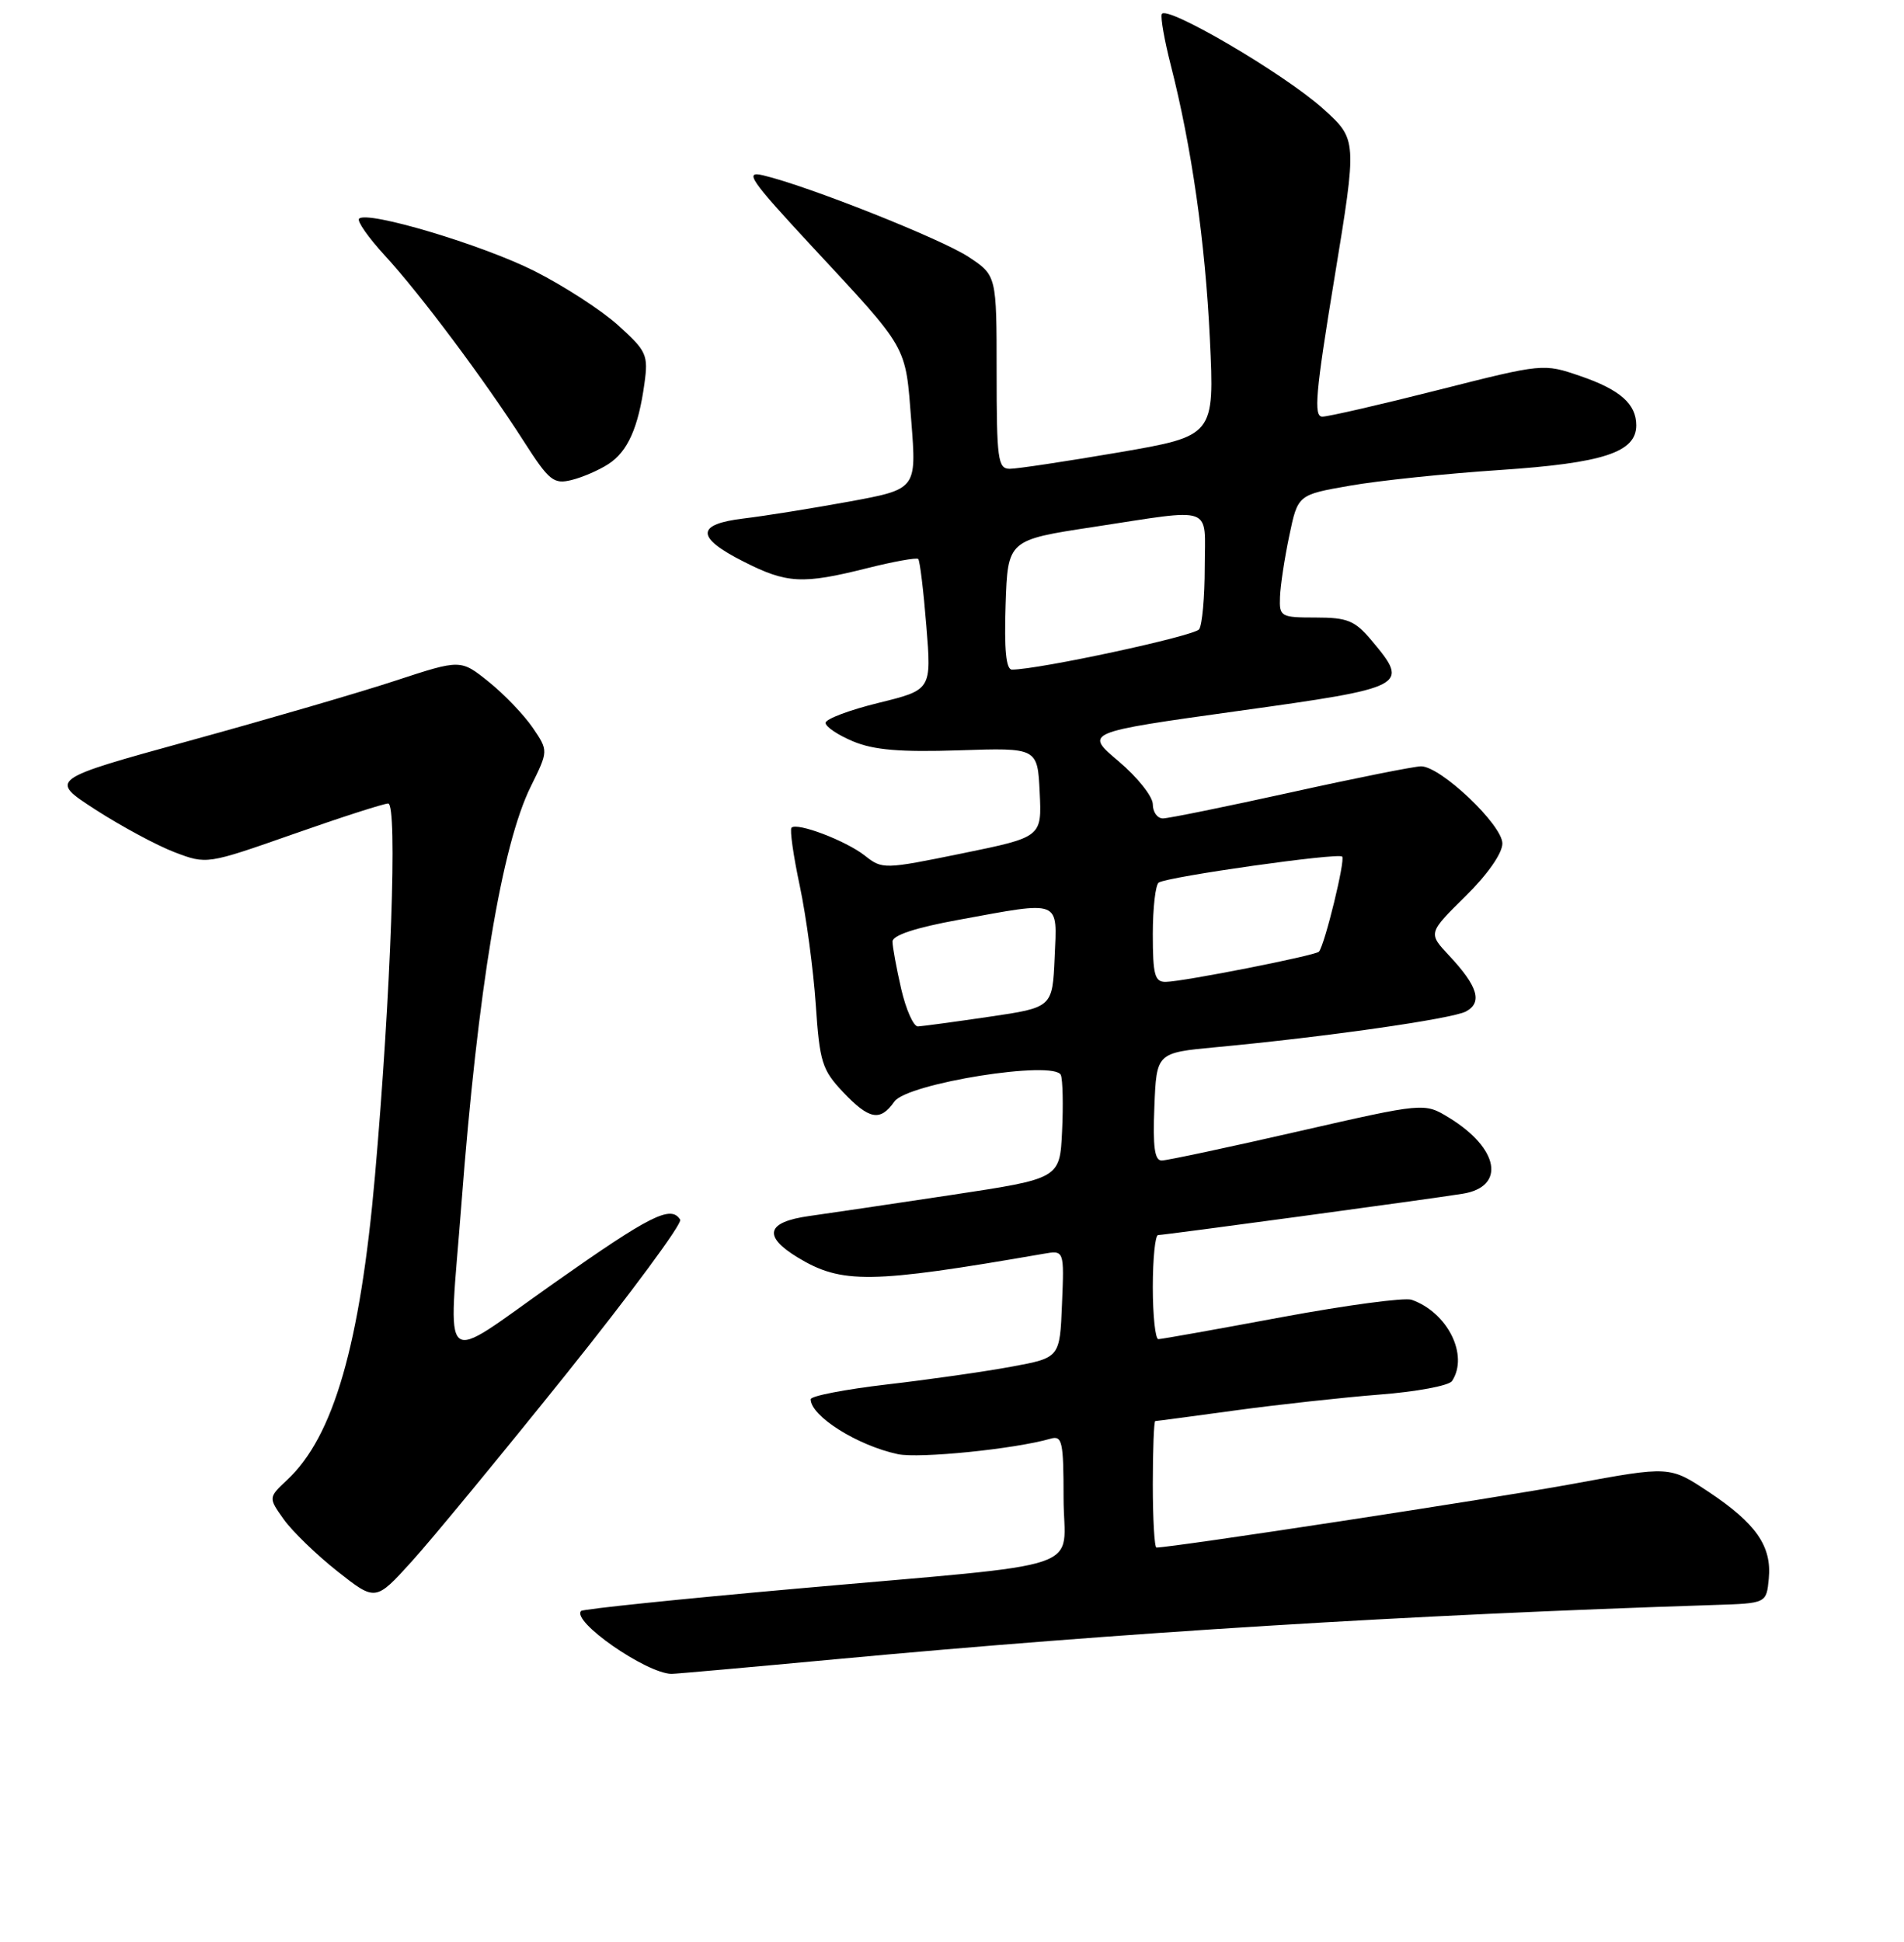<?xml version="1.0" encoding="UTF-8" standalone="no"?>
<!DOCTYPE svg PUBLIC "-//W3C//DTD SVG 1.1//EN" "http://www.w3.org/Graphics/SVG/1.1/DTD/svg11.dtd" >
<svg xmlns="http://www.w3.org/2000/svg" xmlns:xlink="http://www.w3.org/1999/xlink" version="1.1" viewBox="0 0 256 261">
 <g >
 <path fill="currentColor"
d=" M 112.27 223.02 C 151.06 219.41 189.33 217.05 230.50 215.72 C 237.50 215.50 237.50 215.50 237.82 212.18 C 238.24 207.82 236.11 204.76 229.72 200.51 C 224.49 197.04 224.49 197.04 211.49 199.44 C 201.22 201.34 157.64 208.00 155.49 208.00 C 155.22 208.00 155.00 204.18 155.00 199.50 C 155.00 194.82 155.15 191.00 155.33 191.00 C 155.51 191.00 160.34 190.36 166.08 189.57 C 171.81 188.79 180.55 187.83 185.50 187.44 C 190.45 187.06 194.83 186.24 195.23 185.62 C 197.51 182.16 194.64 176.40 189.80 174.70 C 188.87 174.37 181.00 175.43 172.30 177.04 C 163.61 178.66 156.16 179.99 155.75 179.99 C 155.34 180.00 155.00 176.85 155.00 173.00 C 155.00 169.15 155.32 166.00 155.71 166.00 C 156.55 166.00 192.10 161.18 196.65 160.45 C 202.50 159.51 201.56 154.33 194.80 150.21 C 191.50 148.20 191.50 148.20 174.50 152.08 C 165.15 154.22 156.92 155.97 156.21 155.98 C 155.24 156.00 154.99 154.17 155.21 148.75 C 155.50 141.50 155.50 141.50 163.50 140.75 C 178.18 139.38 195.25 136.94 197.10 135.95 C 199.36 134.74 198.71 132.57 194.86 128.46 C 192.01 125.42 192.01 125.42 197.00 120.50 C 200.00 117.55 202.00 114.69 202.00 113.37 C 202.00 110.87 193.71 103.00 191.07 103.00 C 190.17 103.00 182.29 104.57 173.57 106.50 C 164.85 108.42 157.10 110.00 156.36 110.00 C 155.61 110.00 155.00 109.15 155.00 108.10 C 155.00 107.06 152.93 104.46 150.40 102.32 C 145.80 98.44 145.80 98.44 166.40 95.57 C 189.24 92.40 189.58 92.22 184.41 86.08 C 182.17 83.41 181.17 83.00 176.91 83.00 C 172.20 83.00 172.00 82.89 172.10 80.25 C 172.15 78.74 172.71 75.03 173.35 72.00 C 174.50 66.50 174.50 66.50 181.50 65.28 C 185.35 64.60 194.44 63.65 201.71 63.17 C 215.57 62.24 220.00 60.79 220.00 57.17 C 220.00 54.29 217.83 52.38 212.50 50.55 C 207.50 48.84 207.50 48.84 193.36 52.42 C 185.59 54.39 178.58 56.00 177.79 56.00 C 176.60 56.00 176.88 52.79 179.42 37.38 C 182.48 18.75 182.48 18.75 177.91 14.63 C 172.73 9.95 156.66 0.53 156.20 1.91 C 156.03 2.40 156.57 5.44 157.39 8.66 C 160.22 19.71 162.05 32.53 162.67 45.55 C 163.29 58.59 163.29 58.59 150.40 60.81 C 143.30 62.02 136.71 63.02 135.75 63.01 C 134.17 63.00 134.00 61.71 134.00 50.01 C 134.00 37.03 134.00 37.03 130.23 34.53 C 126.58 32.12 108.53 24.95 102.58 23.56 C 100.04 22.96 100.86 24.16 109.08 33.02 C 122.27 47.22 121.71 46.24 122.53 56.63 C 123.24 65.75 123.24 65.75 114.16 67.42 C 109.17 68.33 102.82 69.35 100.05 69.68 C 93.54 70.45 93.52 72.22 99.97 75.48 C 105.80 78.44 107.89 78.55 116.58 76.37 C 120.15 75.47 123.25 74.92 123.46 75.13 C 123.68 75.35 124.17 79.39 124.55 84.12 C 125.25 92.72 125.25 92.72 118.13 94.47 C 114.21 95.43 111.00 96.64 111.00 97.16 C 111.00 97.68 112.67 98.80 114.71 99.65 C 117.48 100.81 121.06 101.11 128.96 100.85 C 139.50 100.50 139.50 100.50 139.79 106.50 C 140.08 112.51 140.08 112.51 129.38 114.70 C 118.86 116.85 118.63 116.86 116.28 115.00 C 113.72 112.99 107.17 110.50 106.42 111.25 C 106.17 111.50 106.67 115.03 107.54 119.10 C 108.40 123.17 109.36 130.32 109.68 135.00 C 110.20 142.74 110.53 143.79 113.32 146.75 C 116.86 150.49 118.34 150.78 120.25 148.06 C 121.97 145.60 141.85 142.44 142.64 144.50 C 142.89 145.17 142.97 148.57 142.80 152.06 C 142.50 158.41 142.50 158.41 128.00 160.60 C 120.03 161.80 111.36 163.09 108.75 163.45 C 103.06 164.25 102.54 166.14 107.22 168.99 C 113.16 172.60 117.03 172.55 140.29 168.52 C 143.09 168.03 143.09 168.03 142.79 175.26 C 142.50 182.49 142.50 182.49 136.00 183.69 C 132.43 184.35 124.89 185.43 119.25 186.08 C 113.61 186.74 109.00 187.63 109.00 188.07 C 109.00 190.33 115.26 194.28 120.72 195.45 C 123.56 196.06 136.47 194.76 141.25 193.37 C 142.82 192.92 143.00 193.74 143.00 201.34 C 143.00 211.42 147.41 209.93 107.05 213.53 C 91.41 214.92 78.40 216.27 78.14 216.52 C 76.78 217.89 86.82 224.88 90.27 224.98 C 90.70 224.99 100.60 224.11 112.27 223.02 Z  M 76.13 184.68 C 84.87 173.77 91.77 164.44 91.45 163.93 C 90.22 161.93 87.43 163.34 74.46 172.48 C 58.85 183.47 60.29 184.68 62.03 161.95 C 64.25 132.92 67.46 113.60 71.37 105.70 C 73.74 100.91 73.74 100.91 71.62 97.80 C 70.45 96.09 67.80 93.32 65.72 91.65 C 61.94 88.61 61.94 88.61 53.22 91.47 C 48.43 93.05 35.97 96.68 25.53 99.55 C 6.57 104.77 6.57 104.77 12.85 108.83 C 16.31 111.06 21.08 113.63 23.46 114.54 C 27.80 116.19 27.80 116.19 39.46 112.10 C 45.88 109.84 51.61 108.00 52.19 108.00 C 53.47 108.00 52.56 133.63 50.42 158.00 C 48.43 180.69 44.85 193.09 38.63 198.89 C 36.07 201.29 36.07 201.29 38.15 204.21 C 39.30 205.82 42.54 208.96 45.36 211.19 C 50.49 215.24 50.49 215.24 55.36 209.87 C 58.04 206.92 67.38 195.58 76.13 184.68 Z  M 81.79 62.38 C 84.40 60.70 85.83 57.49 86.65 51.53 C 87.18 47.70 86.94 47.18 83.13 43.74 C 80.89 41.71 75.82 38.43 71.88 36.44 C 64.83 32.89 49.39 28.28 48.28 29.39 C 47.96 29.70 49.52 31.92 51.73 34.33 C 56.47 39.47 65.17 51.10 70.44 59.34 C 73.82 64.61 74.43 65.11 76.84 64.52 C 78.30 64.16 80.53 63.20 81.79 62.38 Z  M 121.17 132.92 C 120.53 130.13 120.00 127.26 120.00 126.55 C 120.00 125.71 123.11 124.68 128.89 123.63 C 142.80 121.08 142.14 120.83 141.80 128.70 C 141.50 135.41 141.50 135.41 133.00 136.66 C 128.32 137.35 124.01 137.93 123.42 137.96 C 122.83 137.98 121.82 135.72 121.17 132.92 Z  M 155.00 125.56 C 155.00 122.02 155.36 118.90 155.80 118.62 C 157.09 117.82 179.92 114.59 180.46 115.13 C 180.91 115.57 178.14 126.91 177.34 127.91 C 176.93 128.42 159.14 131.93 156.75 131.97 C 155.26 132.00 155.00 131.04 155.00 125.56 Z  M 135.21 81.29 C 135.50 72.58 135.50 72.58 147.00 70.83 C 163.47 68.32 162.00 67.79 161.98 76.25 C 161.98 80.24 161.64 83.99 161.23 84.58 C 160.62 85.48 139.64 90.00 136.06 90.00 C 135.27 90.00 135.01 87.31 135.21 81.29 Z "/>
</g>
</svg>
